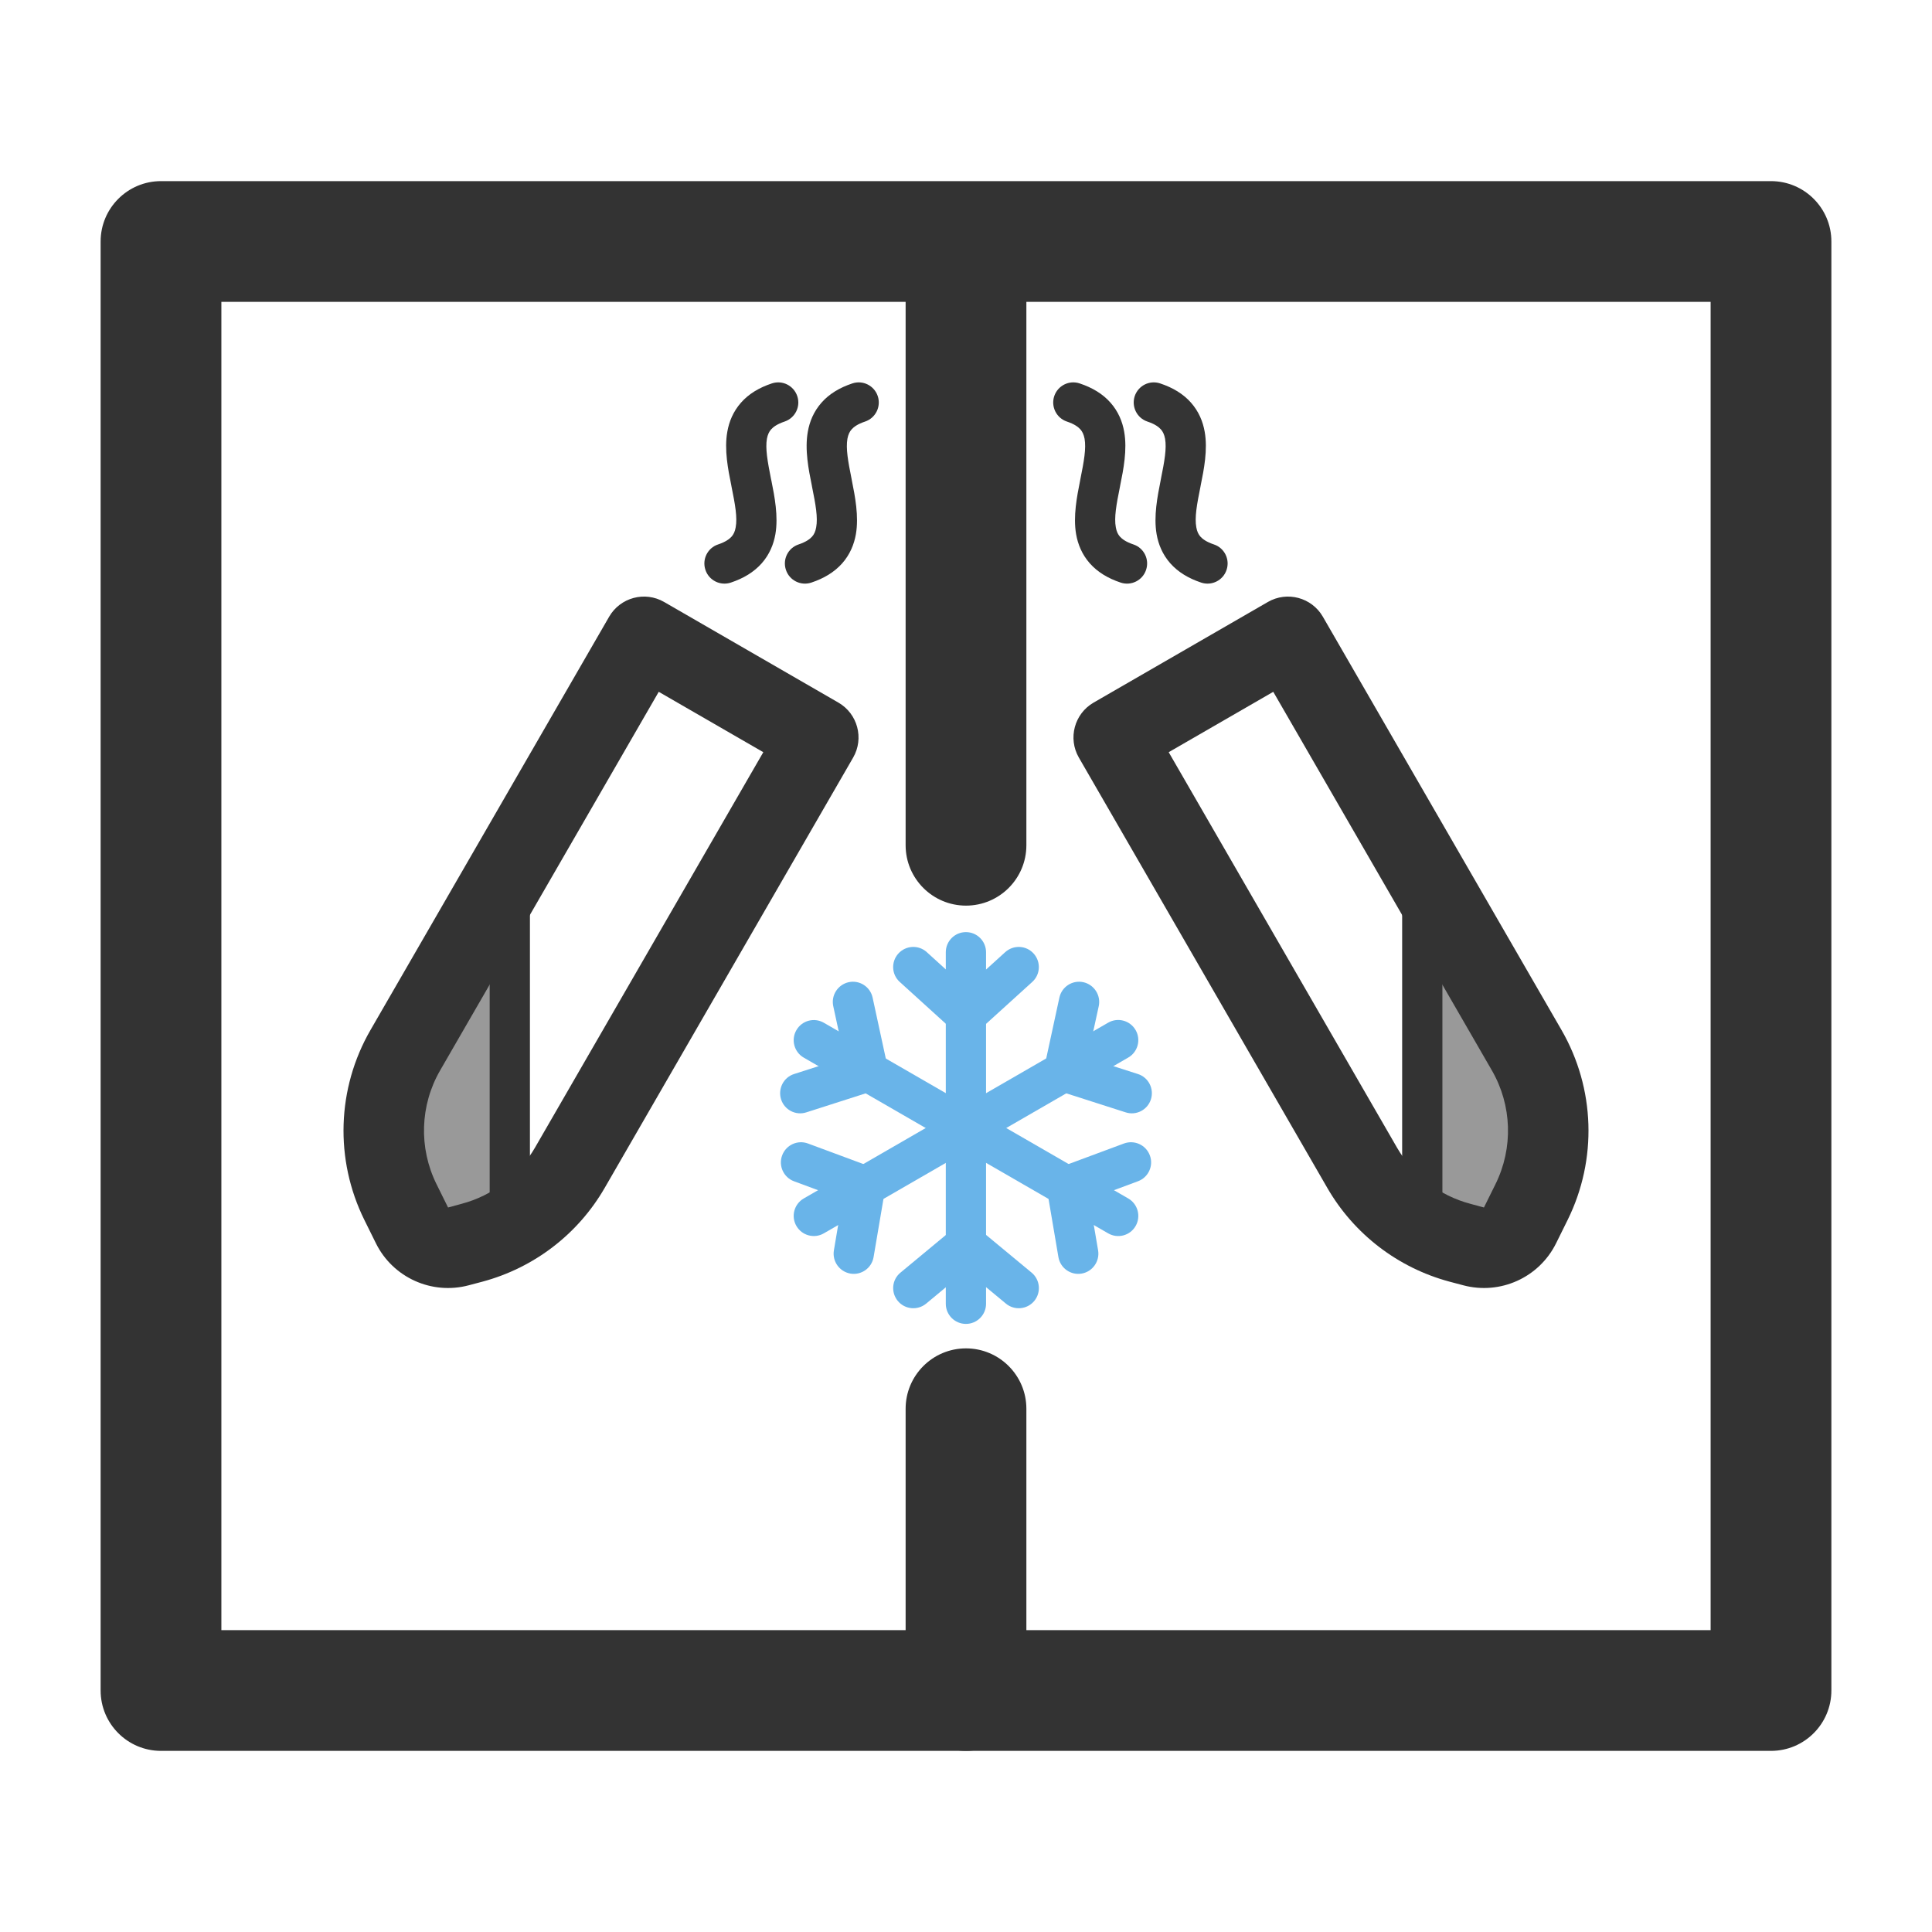 <svg width="24" height="24" viewBox="0 0 24 24" fill="none" xmlns="http://www.w3.org/2000/svg">
<path fill-rule="evenodd" clip-rule="evenodd" d="M1.25 3C1.25 2.586 1.586 2.25 2 2.25H22C22.414 2.25 22.75 2.586 22.75 3V21C22.75 21.414 22.414 21.75 22 21.75H2C1.586 21.75 1.25 21.414 1.25 21V3ZM2.75 3.75V20.25H21.25V3.75H2.75Z" fill="#333333"/>
<path fill-rule="evenodd" clip-rule="evenodd" d="M11.25 10.5V3H12.75V10.5C12.75 10.914 12.414 11.25 12 11.25C11.586 11.25 11.25 10.914 11.25 10.5ZM12 16.75C12.414 16.75 12.75 17.086 12.75 17.5V21C12.75 21.414 12.414 21.75 12 21.75C11.586 21.75 11.25 21.414 11.25 21V17.5C11.25 17.086 11.586 16.75 12 16.75Z" fill="#333333"/>
<path d="M5.333 12.5L6.333 11V15L5.833 15.5L4.833 15V13.5L5.333 12.5Z" fill="#999999"/>
<path fill-rule="evenodd" clip-rule="evenodd" d="M6.405 10.761C6.51 10.793 6.583 10.89 6.583 11V15C6.583 15.066 6.556 15.13 6.509 15.177L6.009 15.677C5.933 15.753 5.817 15.772 5.721 15.724L4.721 15.224C4.636 15.181 4.583 15.095 4.583 15V13.5C4.583 13.461 4.592 13.423 4.609 13.388L5.109 12.388C5.114 12.379 5.119 12.37 5.125 12.361L6.125 10.861C6.186 10.77 6.3 10.729 6.405 10.761ZM5.549 12.626L5.083 13.559V14.845L5.783 15.196L6.083 14.896V11.826L5.549 12.626Z" fill="#333333"/>
<path fill-rule="evenodd" clip-rule="evenodd" d="M7.567 7.661C7.705 7.422 8.011 7.34 8.25 7.478L10.415 8.728C10.654 8.866 10.736 9.172 10.598 9.411L7.512 14.756C7.181 15.33 6.635 15.749 5.994 15.921L5.824 15.966C5.364 16.089 4.88 15.871 4.669 15.443L4.526 15.154C4.156 14.405 4.184 13.52 4.602 12.796L7.567 7.661ZM8.183 8.594L5.468 13.296C5.217 13.73 5.2 14.261 5.423 14.711L5.566 15L5.735 14.954C6.12 14.852 6.447 14.6 6.646 14.256L9.482 9.344L8.183 8.594Z" fill="#333333"/>
<path d="M18.668 12.5L17.668 11V15L18.168 15.5L19.168 15V13.5L18.668 12.5Z" fill="#999999"/>
<path fill-rule="evenodd" clip-rule="evenodd" d="M17.595 10.761C17.49 10.793 17.418 10.89 17.418 11V15C17.418 15.066 17.444 15.13 17.491 15.177L17.991 15.677C18.067 15.753 18.183 15.772 18.279 15.724L19.279 15.224C19.364 15.181 19.418 15.095 19.418 15V13.5C19.418 13.461 19.408 13.423 19.391 13.388L18.891 12.388C18.887 12.379 18.881 12.37 18.875 12.361L17.875 10.861C17.814 10.77 17.701 10.729 17.595 10.761ZM18.451 12.626L18.918 13.559V14.845L18.217 15.196L17.918 14.896V11.826L18.451 12.626Z" fill="#333333"/>
<path fill-rule="evenodd" clip-rule="evenodd" d="M16.433 7.661C16.295 7.422 15.989 7.34 15.75 7.478L13.585 8.728C13.346 8.866 13.264 9.172 13.402 9.411L16.488 14.756C16.819 15.33 17.365 15.749 18.006 15.921L18.176 15.966C18.636 16.089 19.12 15.871 19.331 15.443L19.474 15.154C19.844 14.405 19.816 13.52 19.398 12.796L16.433 7.661ZM15.817 8.594L18.532 13.296C18.783 13.73 18.8 14.261 18.577 14.711L18.434 15L18.265 14.954C17.88 14.852 17.553 14.6 17.354 14.256L14.518 9.344L15.817 8.594Z" fill="#333333"/>
<path fill-rule="evenodd" clip-rule="evenodd" d="M11.999 11.579C12.137 11.579 12.249 11.691 12.249 11.829V16.196C12.249 16.334 12.137 16.446 11.999 16.446C11.861 16.446 11.749 16.334 11.749 16.196V11.829C11.749 11.691 11.861 11.579 11.999 11.579Z" fill="#69B4E9"/>
<path fill-rule="evenodd" clip-rule="evenodd" d="M12.84 11.845C12.933 11.948 12.925 12.106 12.823 12.198L12 12.945L11.177 12.198C11.075 12.106 11.067 11.948 11.16 11.845C11.253 11.743 11.411 11.735 11.513 11.828L12 12.27L12.487 11.828C12.59 11.735 12.748 11.743 12.84 11.845Z" fill="#69B4E9"/>
<path fill-rule="evenodd" clip-rule="evenodd" d="M12.496 16.194C12.602 16.282 12.76 16.267 12.848 16.161C12.936 16.054 12.921 15.897 12.815 15.809L12 15.134L11.186 15.809C11.079 15.897 11.065 16.054 11.153 16.161C11.241 16.267 11.398 16.282 11.505 16.194L11.723 16.013L12 15.783L12.496 16.194Z" fill="#69B4E9"/>
<path fill-rule="evenodd" clip-rule="evenodd" d="M14.107 12.796C14.176 12.915 14.135 13.068 14.016 13.137L10.234 15.321C10.115 15.39 9.962 15.349 9.893 15.229C9.824 15.11 9.865 14.957 9.984 14.888L13.766 12.704C13.885 12.635 14.038 12.676 14.107 12.796Z" fill="#69B4E9"/>
<path fill-rule="evenodd" clip-rule="evenodd" d="M13.457 12.201C13.592 12.231 13.678 12.364 13.649 12.499L13.509 13.141L14.136 13.342C14.267 13.384 14.339 13.525 14.297 13.657C14.255 13.788 14.114 13.861 13.983 13.818L12.925 13.479L13.16 12.393C13.189 12.258 13.322 12.172 13.457 12.201Z" fill="#69B4E9"/>
<path fill-rule="evenodd" clip-rule="evenodd" d="M9.716 14.353C9.668 14.482 9.734 14.626 9.863 14.674L10.467 14.898L10.406 15.253L10.359 15.532C10.336 15.668 10.428 15.797 10.564 15.821C10.7 15.844 10.829 15.752 10.852 15.616L11.029 14.573L10.037 14.205C9.908 14.157 9.764 14.223 9.716 14.353Z" fill="#69B4E9"/>
<path fill-rule="evenodd" clip-rule="evenodd" d="M9.893 12.797C9.962 12.677 10.114 12.636 10.234 12.705L14.016 14.888C14.135 14.957 14.176 15.11 14.107 15.23C14.038 15.35 13.885 15.39 13.766 15.321L9.984 13.138C9.865 13.069 9.824 12.916 9.893 12.797Z" fill="#69B4E9"/>
<path fill-rule="evenodd" clip-rule="evenodd" d="M10.543 12.201C10.678 12.172 10.811 12.258 10.84 12.393L11.075 13.479L10.017 13.818C9.886 13.861 9.745 13.788 9.703 13.657C9.661 13.525 9.733 13.384 9.864 13.342L10.49 13.141L10.351 12.499C10.322 12.364 10.408 12.231 10.543 12.201Z" fill="#69B4E9"/>
<path fill-rule="evenodd" clip-rule="evenodd" d="M13.436 15.821C13.572 15.798 13.664 15.668 13.641 15.532L13.533 14.898L13.87 14.773L14.136 14.674C14.266 14.626 14.332 14.482 14.284 14.353C14.236 14.223 14.092 14.157 13.962 14.205L12.971 14.573L13.148 15.616C13.171 15.752 13.3 15.844 13.436 15.821Z" fill="#69B4E9"/>
<path fill-rule="evenodd" clip-rule="evenodd" d="M9.904 4.921C9.948 5.052 9.877 5.193 9.746 5.237C9.653 5.268 9.605 5.305 9.579 5.334C9.554 5.362 9.537 5.398 9.527 5.45C9.506 5.571 9.534 5.728 9.578 5.951C9.58 5.958 9.581 5.966 9.583 5.973C9.621 6.164 9.671 6.413 9.632 6.637C9.61 6.762 9.559 6.888 9.462 6.998C9.365 7.107 9.236 7.185 9.079 7.237C8.948 7.281 8.806 7.21 8.763 7.079C8.719 6.948 8.79 6.806 8.921 6.763C9.014 6.732 9.062 6.695 9.088 6.666C9.113 6.638 9.13 6.602 9.139 6.55C9.161 6.429 9.133 6.271 9.088 6.049C9.087 6.042 9.085 6.034 9.084 6.027C9.045 5.835 8.995 5.587 9.035 5.363C9.057 5.237 9.108 5.112 9.205 5.002C9.301 4.893 9.431 4.815 9.588 4.763C9.719 4.719 9.86 4.79 9.904 4.921Z" fill="#343434"/>
<path fill-rule="evenodd" clip-rule="evenodd" d="M10.904 4.921C10.947 5.052 10.877 5.193 10.746 5.237C10.652 5.268 10.605 5.305 10.579 5.334C10.554 5.362 10.537 5.398 10.527 5.45C10.506 5.571 10.534 5.728 10.579 5.951C10.58 5.958 10.581 5.966 10.583 5.973C10.621 6.164 10.671 6.413 10.632 6.637C10.61 6.762 10.559 6.888 10.462 6.998C10.365 7.107 10.236 7.185 10.079 7.237C9.948 7.281 9.806 7.21 9.763 7.079C9.719 6.948 9.79 6.806 9.921 6.763C10.014 6.732 10.062 6.695 10.088 6.666C10.113 6.638 10.13 6.602 10.139 6.55C10.161 6.429 10.133 6.271 10.088 6.049C10.087 6.042 10.085 6.034 10.084 6.027C10.045 5.835 9.995 5.587 10.035 5.363C10.057 5.237 10.108 5.112 10.205 5.002C10.301 4.893 10.431 4.815 10.588 4.763C10.719 4.719 10.86 4.79 10.904 4.921Z" fill="#343434"/>
<path fill-rule="evenodd" clip-rule="evenodd" d="M14.096 4.921C14.053 5.052 14.123 5.193 14.254 5.237C14.348 5.268 14.395 5.305 14.421 5.334C14.446 5.362 14.463 5.398 14.473 5.45C14.494 5.571 14.466 5.728 14.421 5.951C14.42 5.958 14.419 5.966 14.417 5.973C14.379 6.164 14.329 6.413 14.368 6.637C14.39 6.762 14.441 6.888 14.538 6.998C14.635 7.107 14.764 7.185 14.921 7.237C15.052 7.281 15.194 7.21 15.237 7.079C15.281 6.948 15.21 6.806 15.079 6.763C14.986 6.732 14.938 6.695 14.912 6.666C14.887 6.638 14.87 6.602 14.861 6.55C14.839 6.429 14.867 6.271 14.912 6.049C14.913 6.042 14.915 6.034 14.916 6.027C14.955 5.835 15.005 5.587 14.965 5.363C14.943 5.237 14.892 5.112 14.795 5.002C14.699 4.893 14.569 4.815 14.412 4.763C14.281 4.719 14.14 4.79 14.096 4.921Z" fill="#343434"/>
<path fill-rule="evenodd" clip-rule="evenodd" d="M13.096 4.921C13.053 5.052 13.123 5.193 13.254 5.237C13.348 5.268 13.395 5.305 13.421 5.334C13.446 5.362 13.463 5.398 13.473 5.45C13.494 5.571 13.466 5.728 13.421 5.951C13.42 5.958 13.419 5.966 13.417 5.973C13.379 6.164 13.329 6.413 13.368 6.637C13.39 6.762 13.441 6.888 13.538 6.998C13.635 7.107 13.764 7.185 13.921 7.237C14.052 7.281 14.194 7.21 14.237 7.079C14.281 6.948 14.21 6.806 14.079 6.763C13.986 6.732 13.938 6.695 13.912 6.666C13.887 6.638 13.87 6.602 13.861 6.55C13.839 6.429 13.867 6.271 13.912 6.049C13.913 6.042 13.915 6.034 13.916 6.027C13.955 5.835 14.005 5.587 13.965 5.363C13.943 5.237 13.892 5.112 13.795 5.002C13.699 4.893 13.569 4.815 13.412 4.763C13.281 4.719 13.14 4.79 13.096 4.921Z" fill="#343434"/>
</svg>
